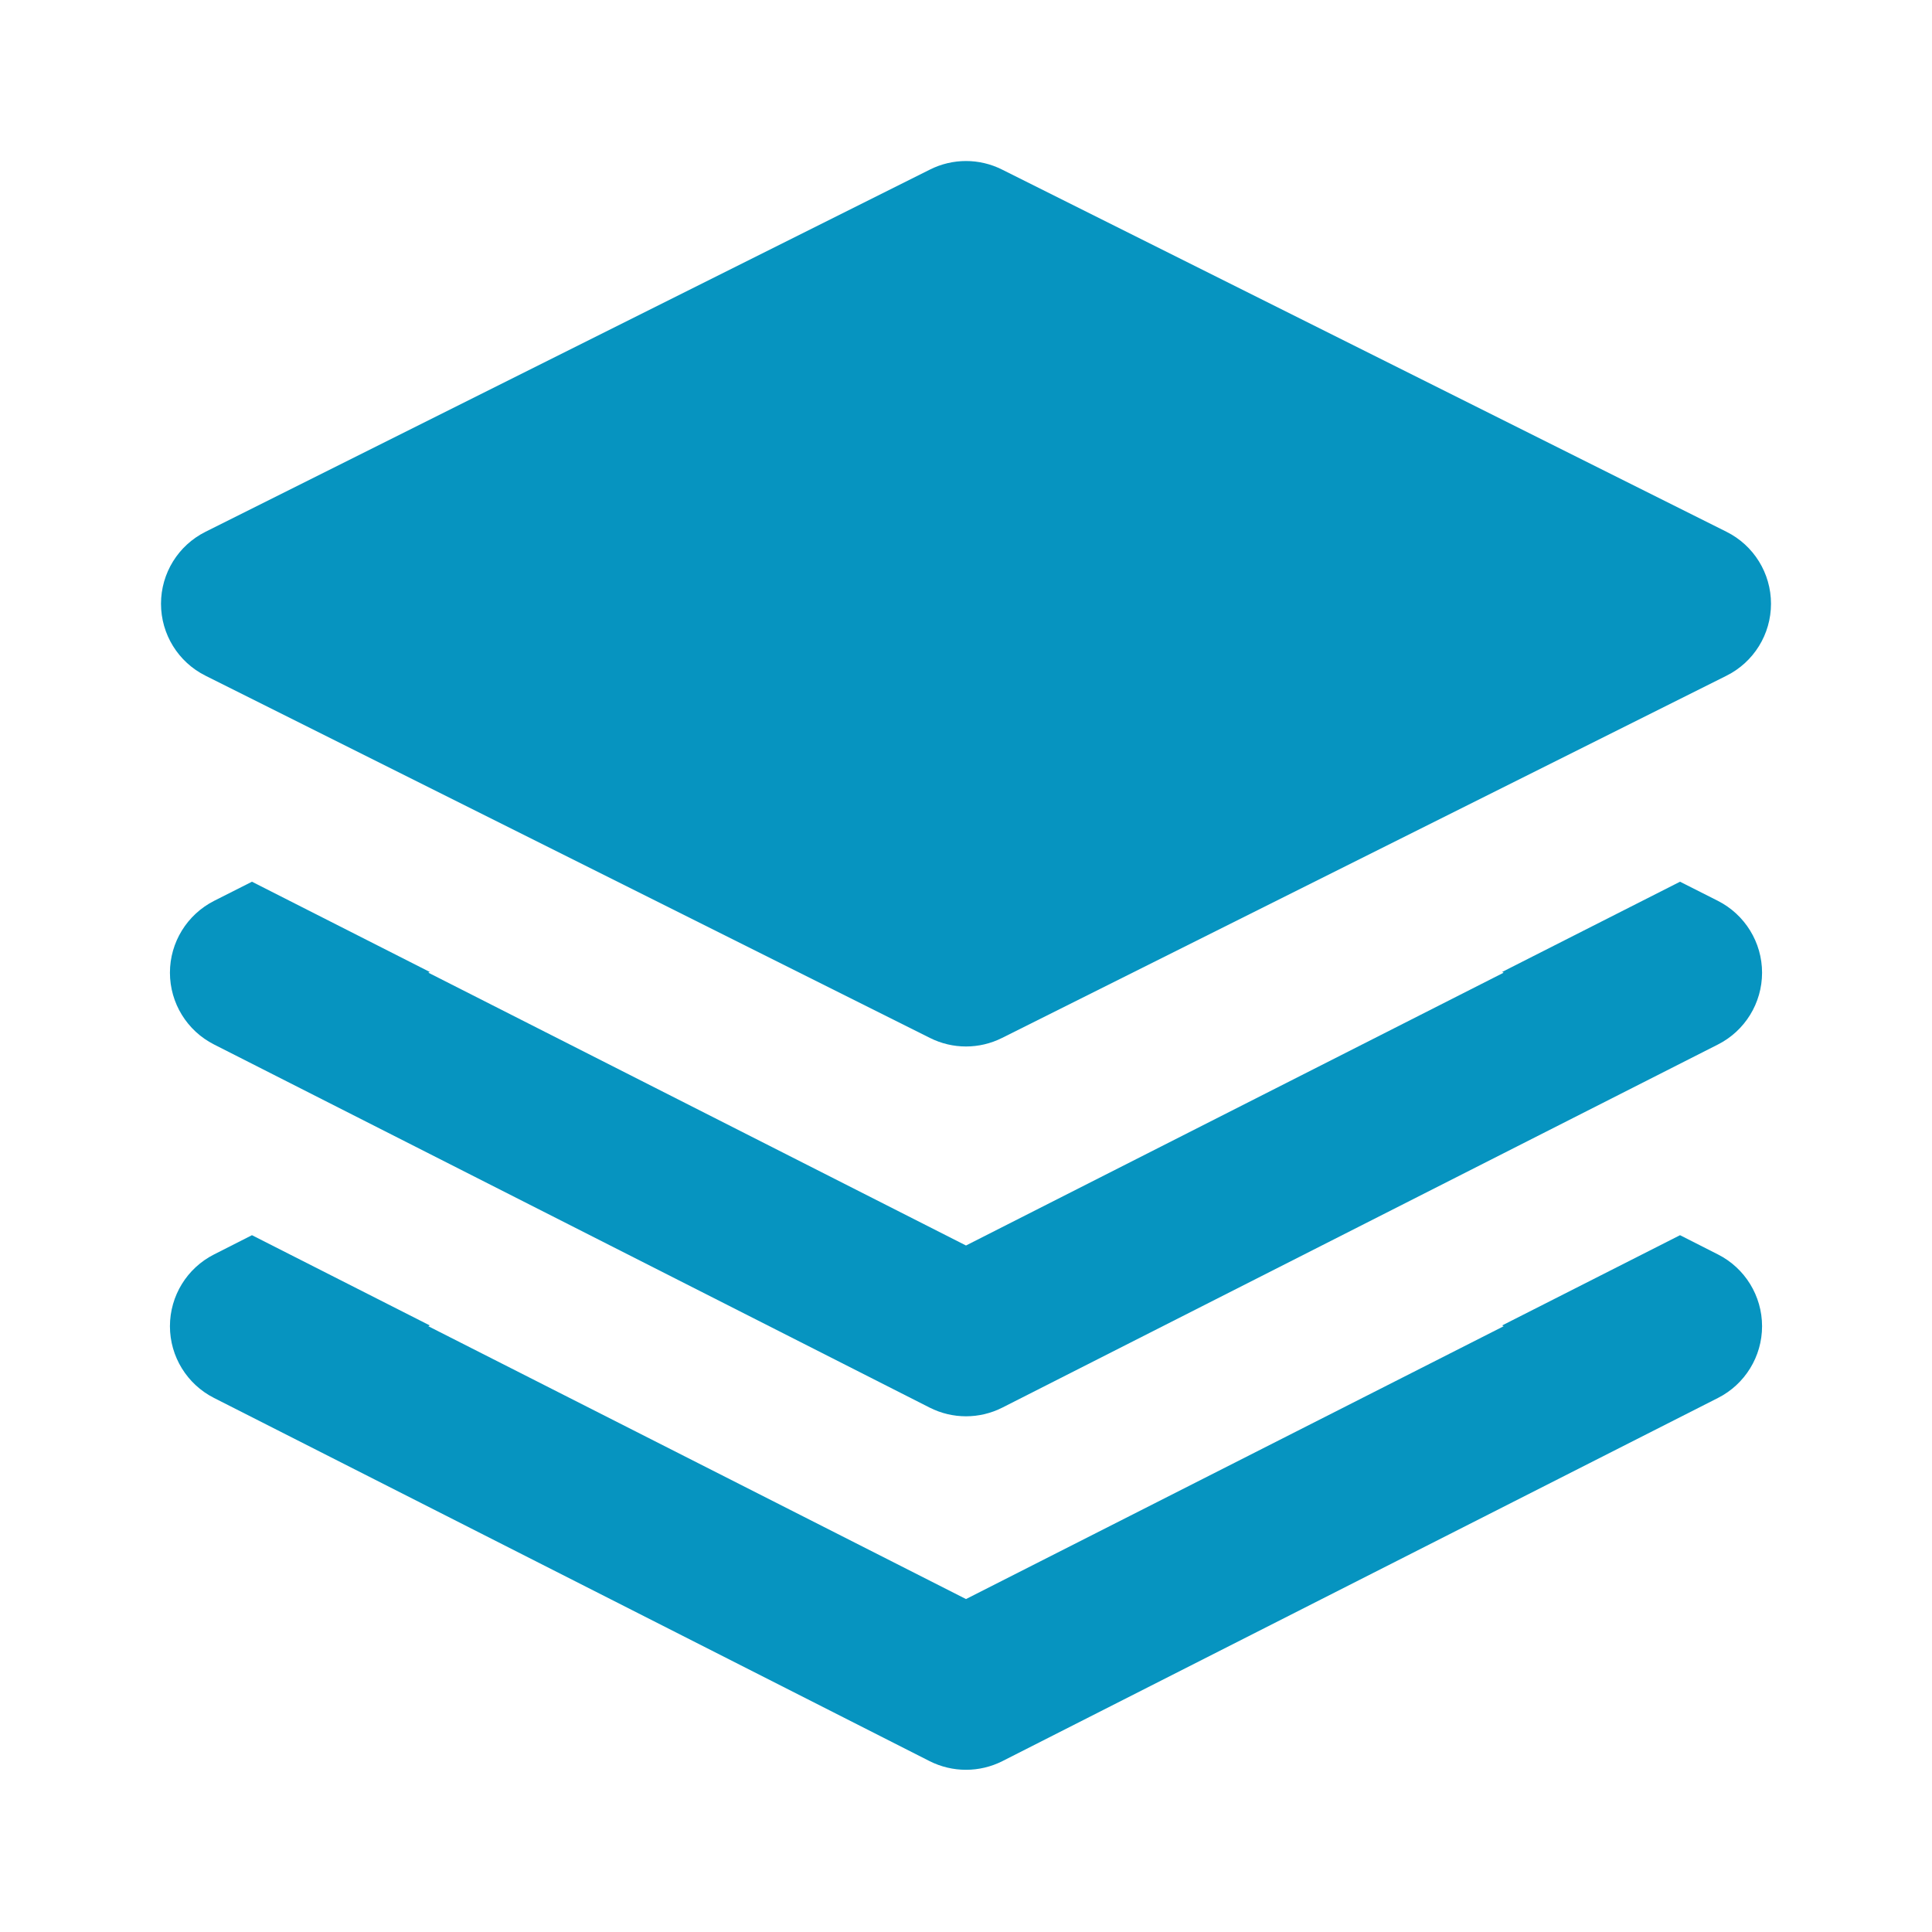 <svg width="24" height="24" viewBox="0 0 24 24" fill="none" xmlns="http://www.w3.org/2000/svg">
<path fill-rule="evenodd" clip-rule="evenodd" d="M12.447 2.106C12.166 1.965 11.834 1.965 11.553 2.106L2.553 6.606C2.214 6.775 2 7.121 2 7.5C2 7.879 2.214 8.225 2.553 8.394L11.553 12.894C11.834 13.035 12.166 13.035 12.447 12.894L21.447 8.394C21.786 8.225 22 7.879 22 7.5C22 7.121 21.786 6.775 21.447 6.606L12.447 2.106Z" fill="#0694C0"/>
<path d="M3.13 10.953L2.659 11.191C2.323 11.362 2.111 11.707 2.111 12.083C2.111 12.46 2.323 12.805 2.659 12.975L11.547 17.485C11.832 17.63 12.168 17.63 12.453 17.485L21.341 12.975C21.677 12.805 21.889 12.46 21.889 12.083C21.889 11.707 21.677 11.362 21.341 11.191L20.87 10.953L18.66 12.074L18.679 12.083L12 15.472L5.321 12.083L5.339 12.074L3.13 10.953Z" fill="#0694C0"/>
<path d="M3.13 15.344L2.659 15.583C2.323 15.753 2.111 16.098 2.111 16.475C2.111 16.851 2.323 17.196 2.659 17.366L11.547 21.877C11.832 22.021 12.168 22.021 12.453 21.877L21.341 17.366C21.677 17.196 21.889 16.851 21.889 16.475C21.889 16.098 21.677 15.753 21.341 15.583L20.87 15.344L18.66 16.465L18.679 16.475L12 19.864L5.321 16.475L5.339 16.465L3.13 15.344Z" fill="#0694C0"/>
</svg>

